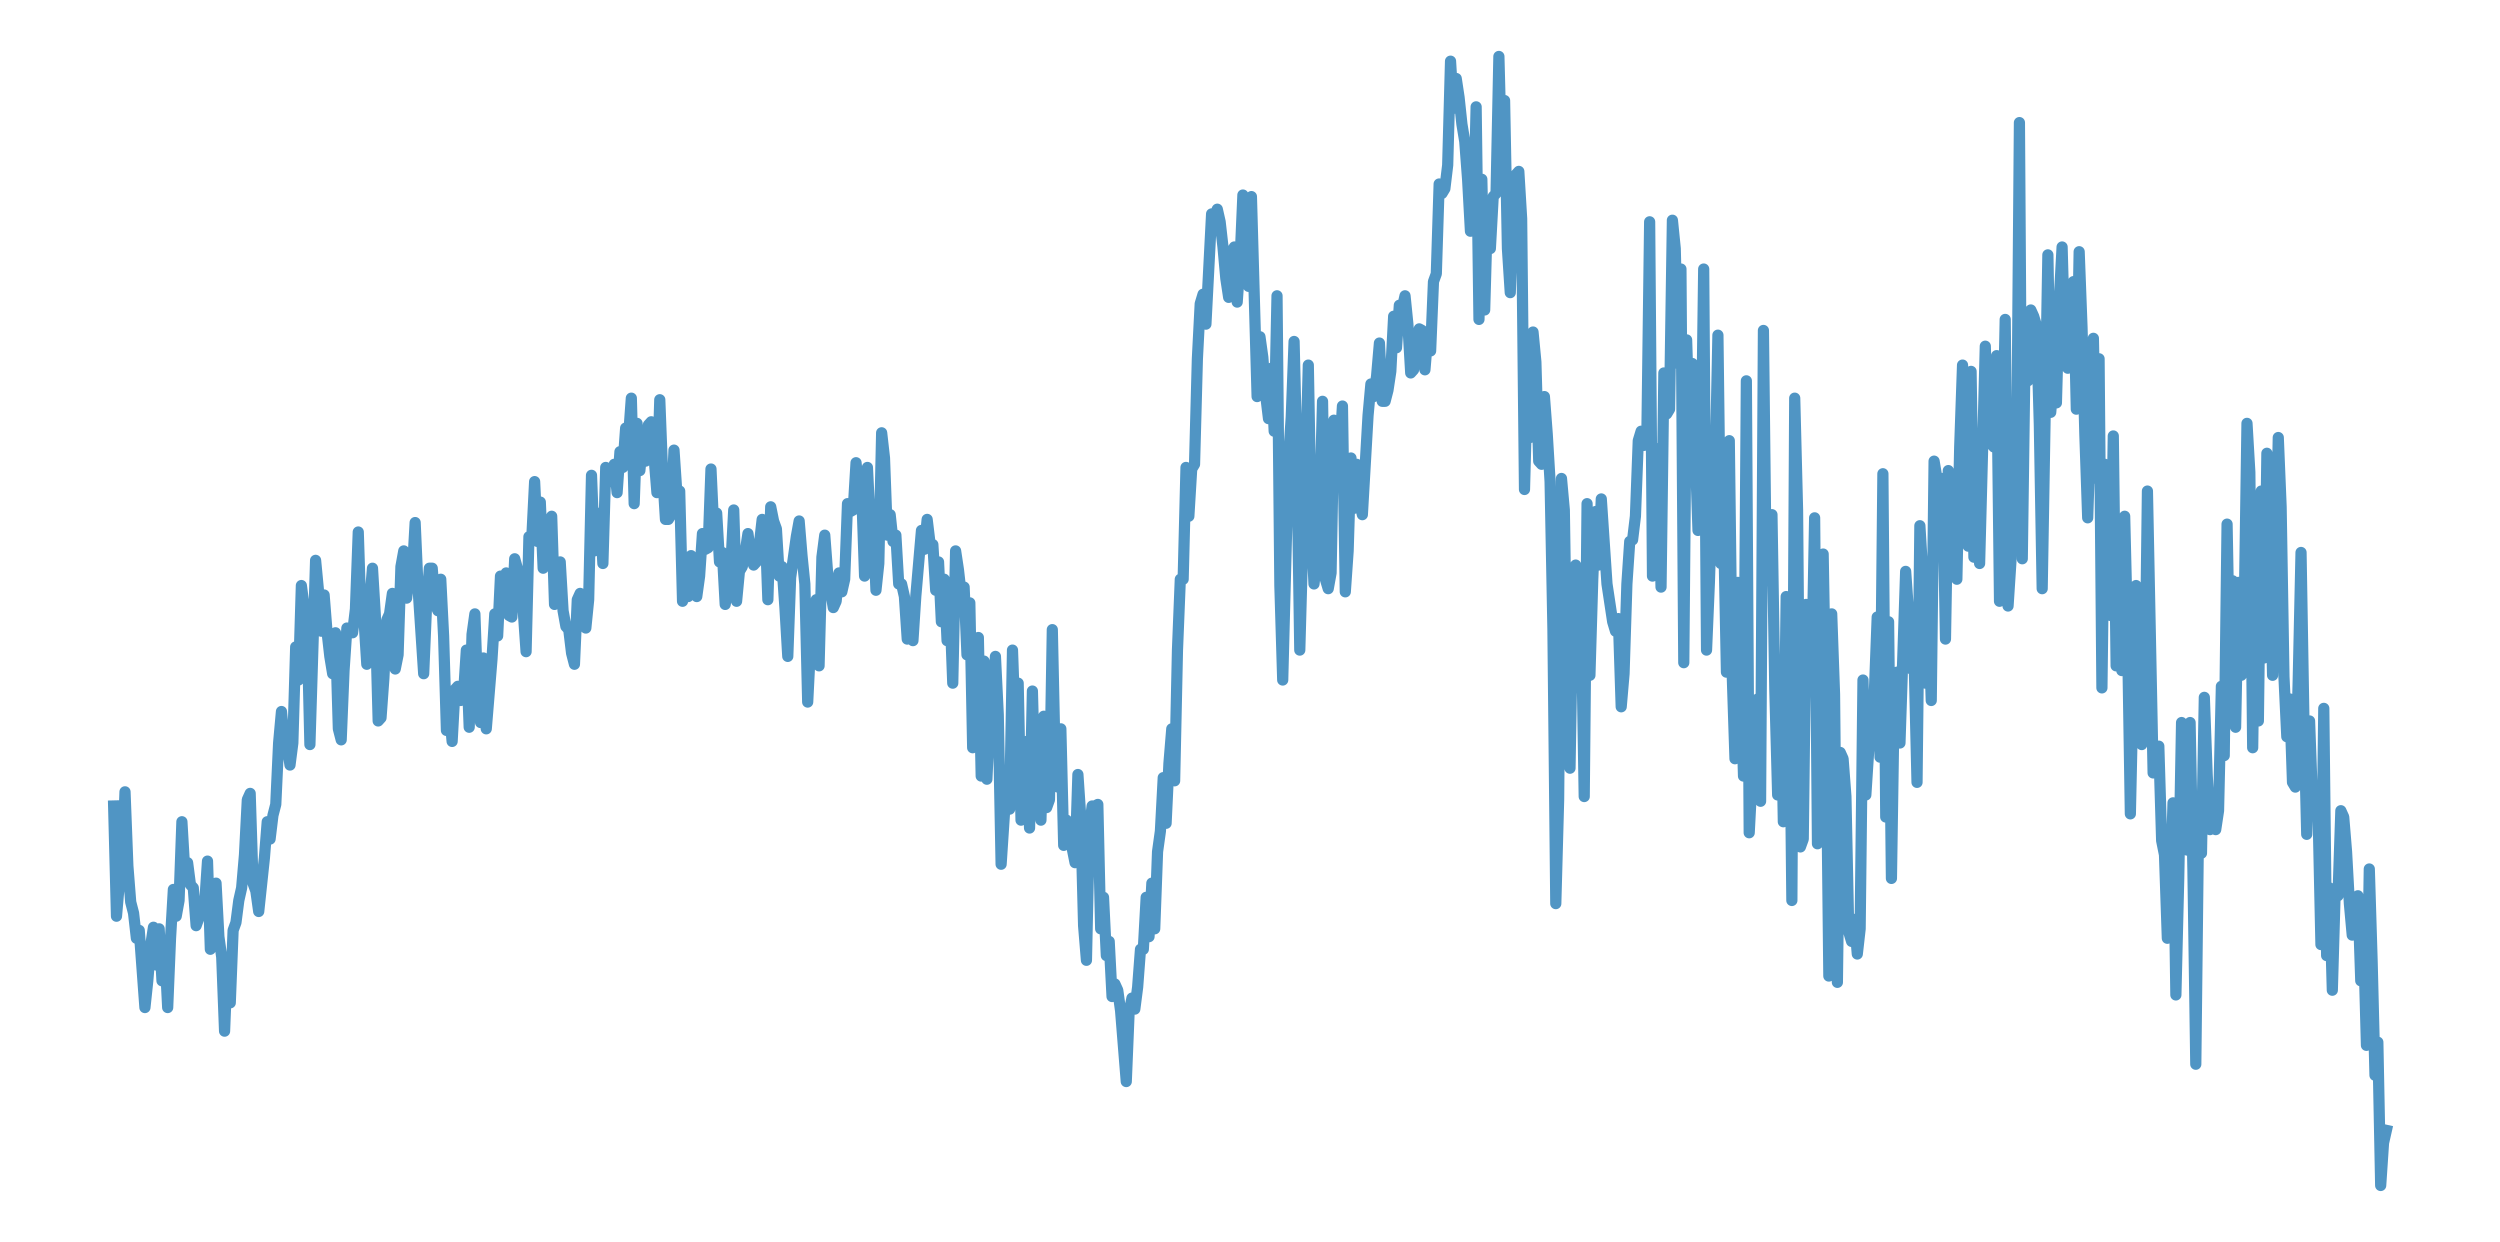 <?xml version="1.0" encoding="utf-8" standalone="no"?>
<!DOCTYPE svg PUBLIC "-//W3C//DTD SVG 1.1//EN"
  "http://www.w3.org/Graphics/SVG/1.1/DTD/svg11.dtd">
<svg xmlns:xlink="http://www.w3.org/1999/xlink" width="558pt" height="277.2pt" viewBox="0 0 558 277.2" xmlns="http://www.w3.org/2000/svg" version="1.1">
 <defs>
  <style type="text/css">*{stroke-linejoin: round; stroke-linecap: butt}</style>
 </defs>
 <g id="figure_1">
  <g id="patch_1">
   <path d="M 0 277.2 
L 558 277.2 
L 558 0 
L 0 0 
z
" style="fill: #ffffff"/>
  </g>
  <g id="axes_1">
   <g id="patch_2">
    <path d="M 0 277.2 
L 558 277.2 
L 558 0 
L 0 0 
z
" style="fill: #ffffff"/>
   </g>
   <g id="matplotlib.axis_1"/>
   <g id="matplotlib.axis_2"/>
   <g id="line2d_1">
    <path d="M 25.364 179.897 
L 25.999 204.5 
L 26.633 197.119 
L 27.268 193.604 
L 27.903 176.734 
L 28.538 193.253 
L 29.173 201.336 
L 29.808 203.797 
L 30.443 209.42 
L 31.078 207.663 
L 32.347 224.885 
L 32.982 218.91 
L 33.617 211.177 
L 34.252 206.96 
L 34.887 215.395 
L 35.522 207.311 
L 36.157 218.91 
L 36.792 212.232 
L 37.426 224.885 
L 38.061 209.42 
L 38.696 198.525 
L 39.331 204.5 
L 39.966 200.985 
L 40.601 183.412 
L 41.236 194.307 
L 41.871 192.55 
L 42.506 197.47 
L 43.14 198.173 
L 43.775 206.608 
L 44.41 204.851 
L 45.045 202.039 
L 45.68 201.688 
L 46.315 192.198 
L 46.95 211.88 
L 47.585 198.525 
L 48.219 197.119 
L 48.854 209.069 
L 49.489 213.638 
L 50.124 230.156 
L 50.759 213.989 
L 51.394 223.83 
L 52.029 207.663 
L 52.664 205.905 
L 53.299 200.985 
L 53.933 198.173 
L 54.568 190.792 
L 55.203 178.491 
L 55.838 177.085 
L 56.473 197.119 
L 57.108 198.876 
L 57.743 203.445 
L 59.013 191.495 
L 59.647 183.412 
L 60.282 187.278 
L 60.917 182.006 
L 61.552 179.546 
L 62.187 165.838 
L 62.822 158.809 
L 63.457 165.487 
L 64.092 166.541 
L 64.726 170.759 
L 65.361 165.838 
L 65.996 144.399 
L 66.631 151.78 
L 67.266 130.692 
L 67.901 135.613 
L 68.536 139.479 
L 69.171 166.19 
L 70.44 125.069 
L 71.075 131.746 
L 71.71 140.885 
L 72.345 132.801 
L 72.98 140.885 
L 73.615 146.508 
L 74.25 150.374 
L 74.885 141.236 
L 75.52 162.675 
L 76.154 165.136 
L 76.789 149.671 
L 77.424 140.182 
L 78.059 141.236 
L 78.694 141.236 
L 79.329 135.964 
L 79.964 118.742 
L 80.599 138.424 
L 81.233 138.073 
L 81.868 148.265 
L 82.503 134.558 
L 83.138 126.826 
L 83.773 137.37 
L 84.408 160.918 
L 85.043 160.215 
L 85.678 151.428 
L 86.313 138.424 
L 86.947 137.018 
L 87.582 132.449 
L 88.217 149.32 
L 88.852 146.156 
L 89.487 126.474 
L 90.122 122.96 
L 90.757 133.504 
L 91.392 127.529 
L 92.027 127.88 
L 92.661 116.633 
L 93.296 131.044 
L 94.566 150.374 
L 95.201 135.261 
L 95.836 126.826 
L 96.471 126.826 
L 97.106 134.91 
L 97.74 136.315 
L 98.375 129.286 
L 99.01 141.939 
L 99.645 163.027 
L 100.28 158.458 
L 100.915 165.487 
L 101.55 153.889 
L 102.185 153.186 
L 102.82 156.349 
L 103.454 154.943 
L 104.089 145.102 
L 104.724 162.324 
L 105.359 141.587 
L 105.994 137.018 
L 106.629 155.295 
L 107.264 161.269 
L 107.899 146.859 
L 108.534 162.675 
L 109.803 147.211 
L 110.438 137.018 
L 111.073 141.939 
L 111.708 128.583 
L 112.343 133.504 
L 112.978 127.88 
L 113.613 137.37 
L 114.247 137.721 
L 114.882 124.717 
L 116.152 129.286 
L 116.787 136.315 
L 117.422 145.454 
L 118.057 119.797 
L 118.692 120.148 
L 119.327 107.495 
L 119.961 120.851 
L 120.596 112.064 
L 121.231 126.826 
L 121.866 123.311 
L 123.136 115.228 
L 123.771 134.91 
L 125.041 125.42 
L 125.675 136.315 
L 126.31 139.83 
L 126.945 140.533 
L 127.58 145.805 
L 128.215 148.265 
L 128.85 133.855 
L 129.485 132.449 
L 130.754 140.182 
L 131.389 133.855 
L 132.024 106.09 
L 132.659 122.96 
L 133.294 118.039 
L 133.929 114.525 
L 134.564 125.772 
L 135.199 104.332 
L 135.834 105.035 
L 136.468 107.495 
L 137.103 103.629 
L 137.738 109.956 
L 138.373 100.818 
L 139.008 104.332 
L 139.643 95.546 
L 140.278 97.654 
L 140.913 88.868 
L 141.548 112.416 
L 142.182 94.491 
L 142.817 105.035 
L 143.452 98.709 
L 144.087 102.926 
L 144.722 94.843 
L 145.357 94.14 
L 146.627 109.956 
L 147.261 89.219 
L 147.896 105.738 
L 148.531 115.931 
L 149.166 115.931 
L 149.801 114.876 
L 150.436 100.466 
L 151.071 109.956 
L 151.706 109.604 
L 152.341 134.207 
L 152.975 131.395 
L 153.61 133.152 
L 154.245 124.014 
L 154.88 125.772 
L 155.515 133.152 
L 156.15 128.583 
L 156.785 119.094 
L 157.42 122.608 
L 158.054 122.257 
L 158.689 104.684 
L 159.324 118.391 
L 159.959 114.525 
L 160.594 125.42 
L 161.229 123.311 
L 161.864 134.91 
L 163.134 126.123 
L 163.768 113.822 
L 164.403 134.207 
L 165.038 127.529 
L 165.673 126.474 
L 166.308 123.311 
L 166.943 119.094 
L 167.578 124.014 
L 168.213 126.123 
L 168.848 125.42 
L 169.482 121.554 
L 170.117 115.931 
L 170.752 116.282 
L 171.387 133.855 
L 172.022 113.119 
L 172.657 116.282 
L 173.292 118.039 
L 173.927 128.583 
L 174.561 126.474 
L 175.196 135.613 
L 175.831 146.508 
L 176.466 128.935 
L 177.736 119.797 
L 178.371 116.282 
L 179.006 124.014 
L 179.641 130.341 
L 180.275 156.7 
L 180.91 144.048 
L 181.545 139.479 
L 182.18 133.855 
L 182.815 148.617 
L 183.45 124.366 
L 184.085 119.445 
L 184.72 127.88 
L 185.989 135.613 
L 186.624 134.207 
L 187.259 127.88 
L 187.894 132.098 
L 188.529 129.286 
L 189.164 112.416 
L 189.799 114.173 
L 190.434 113.822 
L 191.068 103.278 
L 191.703 109.956 
L 192.338 109.956 
L 192.973 128.583 
L 193.608 104.332 
L 194.243 117.336 
L 194.878 116.633 
L 195.513 131.746 
L 196.148 125.772 
L 196.782 96.6 
L 197.417 102.223 
L 198.052 119.445 
L 198.687 114.876 
L 199.322 120.851 
L 199.957 119.445 
L 200.592 130.341 
L 201.227 130.341 
L 201.862 133.152 
L 202.496 142.642 
L 203.131 136.315 
L 203.766 142.993 
L 204.401 133.152 
L 205.671 118.391 
L 206.306 122.608 
L 206.941 115.931 
L 207.575 121.203 
L 208.21 121.554 
L 208.845 131.746 
L 209.48 125.42 
L 210.115 138.776 
L 210.75 129.286 
L 211.385 142.993 
L 212.02 135.613 
L 212.655 152.483 
L 213.289 122.96 
L 213.924 127.177 
L 214.559 132.801 
L 215.194 131.044 
L 215.829 146.156 
L 216.464 134.558 
L 217.099 166.893 
L 217.734 151.428 
L 218.369 142.29 
L 219.003 173.219 
L 219.638 147.562 
L 220.273 173.922 
L 220.908 159.864 
L 221.543 159.161 
L 222.178 146.508 
L 222.813 159.512 
L 223.448 192.901 
L 224.717 173.571 
L 225.352 180.6 
L 225.987 145.102 
L 226.622 163.027 
L 227.257 152.483 
L 227.892 183.06 
L 228.527 179.194 
L 229.162 165.487 
L 229.796 184.818 
L 230.431 154.24 
L 231.066 178.14 
L 231.701 172.165 
L 232.336 183.06 
L 232.971 159.864 
L 233.606 180.249 
L 234.241 178.491 
L 234.876 140.533 
L 235.51 169.705 
L 236.145 175.68 
L 236.78 162.675 
L 237.415 188.684 
L 238.05 183.06 
L 239.955 192.55 
L 240.589 172.868 
L 241.224 182.357 
L 241.859 206.608 
L 242.494 214.341 
L 243.129 185.169 
L 243.764 179.897 
L 244.399 179.897 
L 245.034 179.546 
L 245.669 207.311 
L 246.303 200.282 
L 246.938 213.286 
L 247.573 210.123 
L 248.208 222.424 
L 248.843 219.613 
L 249.478 221.018 
L 250.113 225.587 
L 251.383 241.403 
L 252.017 225.939 
L 252.652 222.776 
L 253.287 225.236 
L 253.922 220.315 
L 254.557 211.88 
L 255.192 211.88 
L 255.827 200.282 
L 256.462 209.069 
L 257.096 197.119 
L 257.731 207.311 
L 258.366 190.09 
L 259.001 185.521 
L 259.636 173.571 
L 260.271 183.763 
L 260.906 170.408 
L 261.541 162.675 
L 262.176 174.274 
L 262.81 145.102 
L 263.445 129.286 
L 264.08 129.286 
L 264.715 104.332 
L 265.35 115.228 
L 265.985 104.684 
L 266.62 103.629 
L 267.255 80.081 
L 267.89 67.78 
L 268.524 65.671 
L 269.159 72.349 
L 270.429 47.746 
L 271.064 48.098 
L 271.699 46.692 
L 272.334 49.504 
L 272.969 55.127 
L 273.603 62.156 
L 274.238 66.374 
L 274.873 56.182 
L 275.508 55.127 
L 276.143 67.428 
L 276.778 58.29 
L 277.413 43.529 
L 278.048 58.993 
L 278.683 63.914 
L 279.317 43.88 
L 280.587 88.516 
L 281.222 75.161 
L 281.857 79.73 
L 282.492 88.165 
L 283.127 93.437 
L 283.762 82.19 
L 284.397 96.249 
L 285.031 66.023 
L 285.666 130.692 
L 286.301 151.78 
L 287.571 102.926 
L 288.206 93.085 
L 288.841 76.215 
L 289.476 102.926 
L 290.11 145.102 
L 290.745 122.257 
L 291.38 105.387 
L 292.015 81.487 
L 292.65 116.633 
L 293.285 130.341 
L 293.92 124.366 
L 294.555 113.822 
L 295.19 89.571 
L 295.824 129.286 
L 296.459 131.395 
L 297.094 127.88 
L 297.729 93.788 
L 298.364 108.55 
L 298.999 100.818 
L 299.634 90.625 
L 300.269 132.098 
L 300.904 122.96 
L 301.538 102.223 
L 302.173 113.47 
L 302.808 103.629 
L 303.443 112.064 
L 304.078 114.876 
L 305.348 92.734 
L 305.983 85.705 
L 306.617 88.516 
L 307.252 83.947 
L 307.887 76.567 
L 308.522 89.571 
L 309.157 89.571 
L 309.792 87.11 
L 310.427 82.893 
L 311.062 70.592 
L 311.697 77.621 
L 312.331 68.131 
L 312.966 68.834 
L 313.601 66.023 
L 314.236 72.349 
L 314.871 83.244 
L 315.506 82.541 
L 316.776 73.403 
L 317.411 73.755 
L 318.045 82.541 
L 318.68 74.809 
L 319.315 78.324 
L 319.95 62.859 
L 320.585 61.102 
L 321.22 41.069 
L 321.855 43.177 
L 322.49 42.123 
L 323.124 36.851 
L 323.759 13.654 
L 324.394 24.198 
L 325.029 17.521 
L 325.664 21.738 
L 326.299 27.713 
L 326.934 31.579 
L 327.569 40.014 
L 328.204 51.613 
L 328.838 50.91 
L 329.473 23.847 
L 330.108 71.295 
L 330.743 40.014 
L 331.378 69.186 
L 332.013 46.692 
L 332.648 55.479 
L 333.283 43.88 
L 333.918 43.177 
L 334.552 12.6 
L 335.187 36.851 
L 335.822 22.441 
L 336.457 55.479 
L 337.092 65.32 
L 337.727 47.746 
L 338.362 38.96 
L 338.997 38.257 
L 339.631 48.801 
L 340.266 109.253 
L 340.901 85.353 
L 341.536 97.654 
L 342.171 74.106 
L 342.806 80.784 
L 343.441 102.926 
L 344.076 103.629 
L 344.711 88.516 
L 345.345 96.951 
L 345.98 107.495 
L 346.615 140.533 
L 347.25 201.688 
L 347.885 178.491 
L 348.52 106.792 
L 349.155 113.822 
L 349.79 155.997 
L 350.425 171.462 
L 351.059 134.558 
L 351.694 126.123 
L 352.329 153.537 
L 352.964 138.776 
L 353.599 177.788 
L 354.234 112.416 
L 354.869 150.726 
L 355.504 129.286 
L 356.138 114.173 
L 356.773 126.123 
L 357.408 111.362 
L 358.678 130.341 
L 359.948 138.776 
L 360.583 140.885 
L 361.218 138.073 
L 361.852 157.755 
L 362.487 150.374 
L 363.122 130.341 
L 363.757 120.851 
L 364.392 120.5 
L 365.027 115.228 
L 365.662 98.357 
L 366.297 96.249 
L 366.932 99.412 
L 367.566 98.357 
L 368.201 49.504 
L 368.836 128.583 
L 369.471 122.96 
L 370.106 100.115 
L 370.741 131.044 
L 371.376 83.244 
L 372.011 92.382 
L 372.645 91.328 
L 373.28 49.152 
L 373.915 55.479 
L 374.55 81.136 
L 375.185 60.048 
L 375.82 147.914 
L 376.455 75.864 
L 377.09 96.6 
L 377.725 81.136 
L 378.994 118.391 
L 379.629 107.847 
L 380.264 60.048 
L 380.899 145.102 
L 381.534 129.989 
L 382.169 109.956 
L 382.804 105.738 
L 383.439 74.809 
L 384.073 125.772 
L 384.708 117.688 
L 385.343 150.023 
L 385.978 98.357 
L 386.613 150.023 
L 387.248 169.353 
L 387.883 129.989 
L 389.152 173.219 
L 389.787 85.002 
L 390.422 185.872 
L 391.057 173.571 
L 391.692 169.002 
L 392.327 155.997 
L 392.962 178.843 
L 393.597 73.755 
L 394.232 129.638 
L 394.866 125.069 
L 395.501 114.876 
L 396.136 153.889 
L 396.771 177.437 
L 397.406 147.562 
L 398.041 183.412 
L 398.676 133.152 
L 399.311 141.587 
L 399.945 200.985 
L 400.58 88.868 
L 401.215 113.822 
L 401.85 189.035 
L 402.485 187.278 
L 403.12 134.91 
L 403.755 140.885 
L 404.39 149.32 
L 405.025 115.579 
L 405.659 188.332 
L 406.294 146.156 
L 406.929 123.663 
L 407.564 159.864 
L 408.199 217.855 
L 408.834 137.018 
L 409.469 154.943 
L 410.104 219.261 
L 410.739 167.947 
L 411.373 169.353 
L 412.008 177.788 
L 412.643 208.014 
L 413.278 210.123 
L 413.913 205.203 
L 414.548 212.935 
L 415.183 207.311 
L 415.818 151.78 
L 416.452 177.437 
L 417.087 167.596 
L 417.722 164.081 
L 418.357 154.592 
L 418.992 137.721 
L 419.627 169.002 
L 420.262 105.738 
L 420.897 182.357 
L 421.532 138.776 
L 422.166 196.064 
L 422.801 154.943 
L 423.436 150.023 
L 424.071 165.838 
L 425.341 127.529 
L 425.976 136.667 
L 426.611 149.32 
L 427.246 147.914 
L 427.88 174.625 
L 428.515 117.336 
L 429.15 127.88 
L 429.785 152.483 
L 430.42 135.613 
L 431.055 156.349 
L 431.69 102.926 
L 432.325 106.792 
L 432.959 124.014 
L 433.594 106.792 
L 434.229 142.642 
L 434.864 105.035 
L 435.499 119.797 
L 436.134 111.713 
L 436.769 129.286 
L 437.404 99.763 
L 438.039 81.487 
L 438.673 116.282 
L 439.308 121.905 
L 439.943 82.893 
L 440.578 124.366 
L 441.213 114.525 
L 441.848 125.772 
L 443.118 77.269 
L 443.753 99.06 
L 444.387 87.813 
L 445.022 99.763 
L 445.657 79.378 
L 446.292 134.207 
L 447.562 71.295 
L 448.197 135.261 
L 448.832 125.42 
L 449.466 101.169 
L 450.101 105.738 
L 450.736 27.362 
L 451.371 124.717 
L 452.006 77.972 
L 452.641 85.002 
L 453.276 69.186 
L 453.911 70.592 
L 454.546 72.7 
L 455.18 94.843 
L 455.815 131.395 
L 457.085 56.885 
L 457.72 92.031 
L 458.355 83.947 
L 458.99 89.922 
L 459.625 67.077 
L 460.26 55.127 
L 460.894 77.621 
L 461.529 82.19 
L 462.164 74.458 
L 462.799 62.859 
L 463.434 91.328 
L 464.069 56.182 
L 464.704 73.052 
L 465.339 96.951 
L 465.973 115.579 
L 467.243 75.512 
L 467.878 106.792 
L 468.513 80.081 
L 469.148 153.537 
L 469.783 103.629 
L 470.418 124.366 
L 471.053 137.37 
L 471.687 97.303 
L 472.322 148.617 
L 472.957 145.102 
L 473.592 149.671 
L 474.227 115.228 
L 474.862 141.587 
L 475.497 181.654 
L 476.132 152.483 
L 476.767 130.692 
L 477.401 158.458 
L 478.036 166.19 
L 478.671 160.567 
L 479.306 109.604 
L 480.576 172.516 
L 481.846 166.541 
L 482.48 187.629 
L 483.115 190.792 
L 483.75 209.42 
L 484.385 199.931 
L 485.02 179.194 
L 485.655 222.073 
L 486.29 196.064 
L 486.925 161.269 
L 487.56 170.759 
L 488.194 189.738 
L 488.829 161.269 
L 489.464 194.307 
L 490.099 237.537 
L 490.734 182.006 
L 491.369 190.441 
L 492.004 155.646 
L 492.639 172.868 
L 493.274 185.169 
L 493.908 182.709 
L 494.543 185.169 
L 495.178 180.951 
L 495.813 153.186 
L 496.448 168.65 
L 497.083 116.985 
L 497.718 151.78 
L 498.353 129.638 
L 498.987 162.324 
L 499.622 129.989 
L 500.257 150.726 
L 500.892 137.721 
L 501.527 94.491 
L 502.162 105.387 
L 502.797 166.893 
L 503.432 120.5 
L 504.067 160.918 
L 504.701 109.604 
L 505.336 146.859 
L 505.971 101.169 
L 506.606 122.608 
L 507.241 150.726 
L 507.876 129.638 
L 508.511 97.654 
L 509.146 113.119 
L 509.781 151.077 
L 510.415 164.433 
L 511.05 155.997 
L 511.685 174.625 
L 512.32 175.68 
L 512.955 152.131 
L 513.59 123.311 
L 514.225 160.215 
L 514.86 186.223 
L 515.494 160.918 
L 516.129 178.491 
L 516.764 178.843 
L 517.399 181.654 
L 518.034 210.826 
L 518.669 158.106 
L 519.304 213.286 
L 519.939 198.173 
L 520.574 221.018 
L 521.208 199.228 
L 521.843 199.931 
L 522.478 180.951 
L 523.113 182.357 
L 523.748 190.09 
L 524.383 201.688 
L 525.018 208.717 
L 525.653 205.203 
L 526.288 199.931 
L 526.922 218.91 
L 527.557 210.123 
L 528.192 233.32 
L 528.827 193.956 
L 529.462 214.692 
L 530.097 239.997 
L 530.732 232.617 
L 531.367 264.6 
L 532.001 255.11 
L 532.636 252.299 
L 532.636 252.299 
" clip-path="url(#p008f79dddd)" style="fill: none; stroke: #5095c4; stroke-width: 2.5; stroke-linecap: square"/>
   </g>
  </g>
 </g>
 <defs>
  <clipPath id="p008f79dddd">
   <rect x="0" y="0" width="558" height="277.2"/>
  </clipPath>
 </defs>
</svg>
